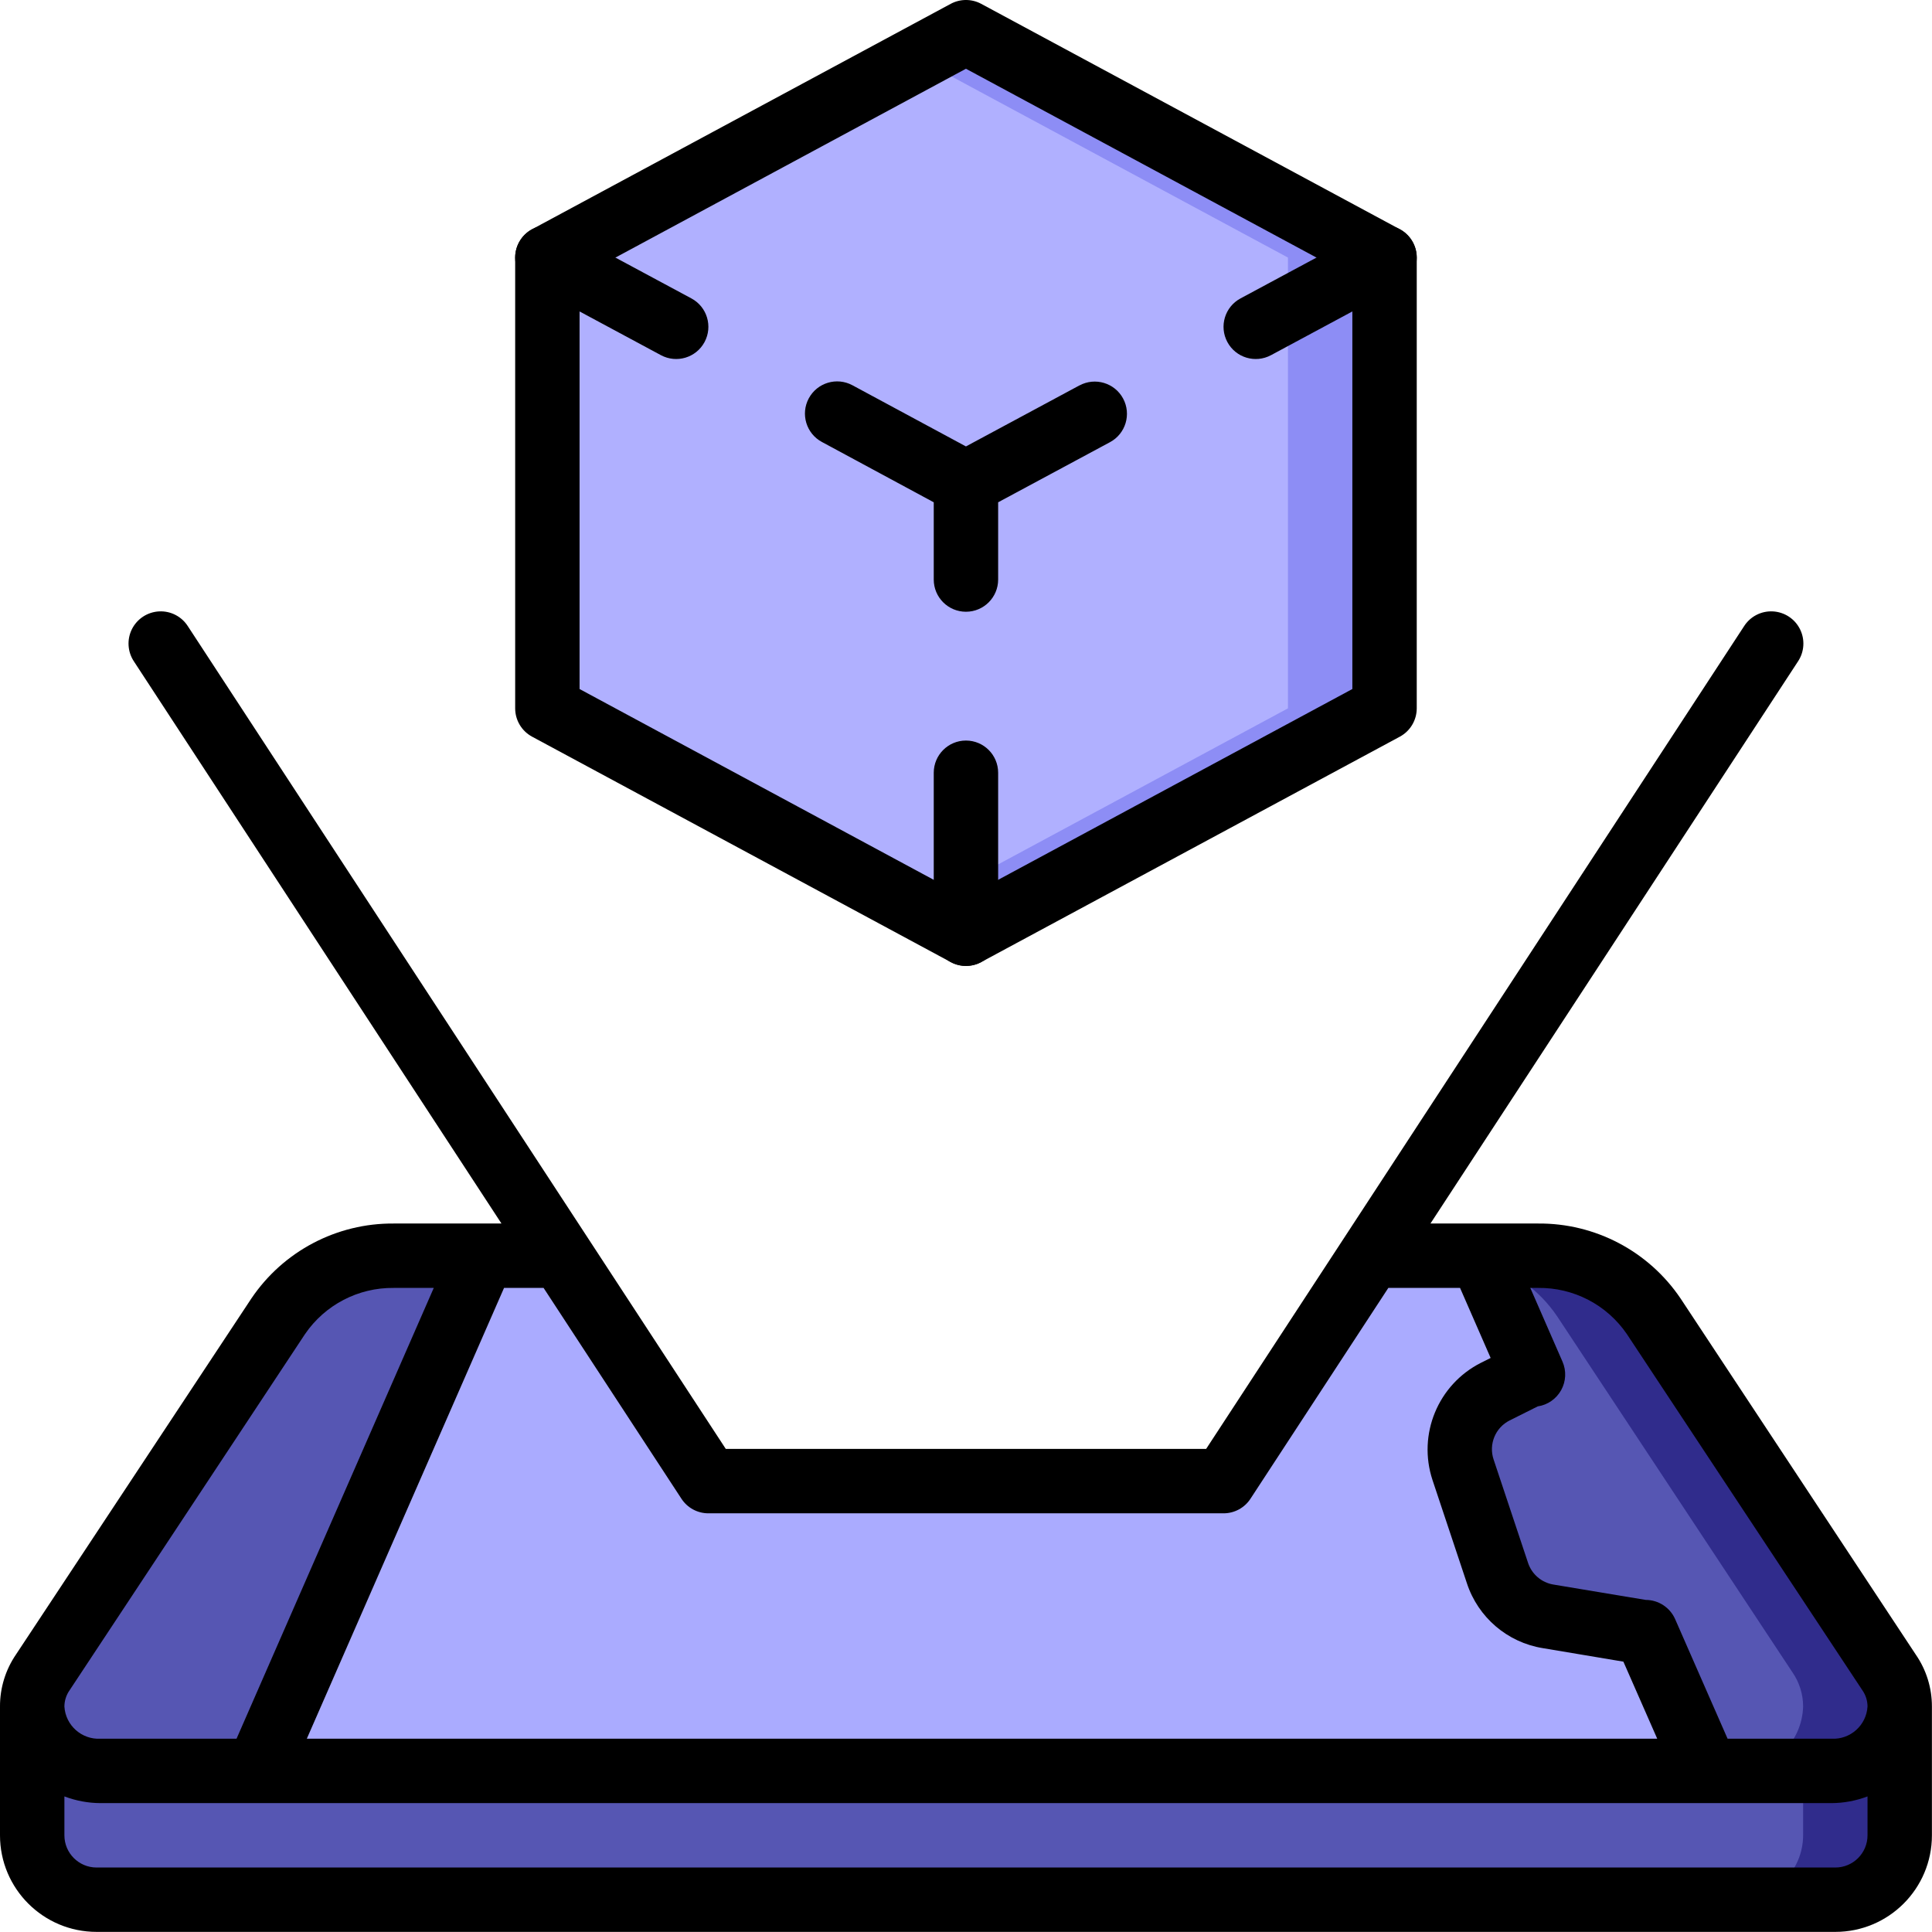 <svg width="72" height="72" viewBox="0 0 72 72" fill="none" xmlns="http://www.w3.org/2000/svg">
<path d="M70.797 63.597C70.778 64.252 70.5 64.874 70.022 65.324C69.545 65.774 68.909 66.016 68.253 65.997H63.597L61.329 60.825H61.197L57.694 60.237C56.816 60.091 56.091 59.473 55.81 58.629L54.526 54.777C54.142 53.642 54.654 52.397 55.726 51.861L56.998 51.225H57.13L55.198 46.797H57.322C59.044 46.783 60.66 47.629 61.629 49.053L70.401 62.325C70.659 62.699 70.797 63.142 70.797 63.597Z" fill="#5656B3"/>
<path d="M70.401 62.325L61.629 49.053C60.66 47.629 59.044 46.783 57.321 46.797L55.197 46.797L55.307 47.047C56.417 47.384 57.378 48.093 58.029 49.053L66.801 62.325C67.059 62.699 67.197 63.142 67.197 63.597C67.178 64.252 66.9 64.874 66.422 65.324C65.945 65.774 65.309 66.016 64.653 65.997H68.253C68.909 66.016 69.545 65.774 70.022 65.324C70.499 64.874 70.778 64.252 70.797 63.597C70.797 63.142 70.659 62.699 70.401 62.325Z" fill="#302C8C"/>
<path d="M63.597 65.997H9.599L17.999 46.797H20.903L26.399 55.197H45.598L51.094 46.797H55.198L57.13 51.225H56.998L55.726 51.861C54.654 52.397 54.142 53.642 54.526 54.777L55.81 58.629C56.091 59.473 56.816 60.091 57.694 60.237L61.197 60.825H61.329L63.597 65.997Z" fill="#AAABFF"/>
<path d="M17.999 46.797L9.599 65.997H3.744C3.088 66.016 2.452 65.774 1.974 65.324C1.497 64.874 1.219 64.252 1.2 63.597C1.199 63.142 1.338 62.699 1.596 62.325L10.367 49.053C11.337 47.629 12.953 46.783 14.675 46.797L17.999 46.797Z" fill="#5656B3"/>
<path d="M70.797 63.597V68.397C70.793 69.72 69.721 70.792 68.397 70.796H3.6C2.276 70.792 1.204 69.72 1.2 68.397V63.597C1.219 64.252 1.497 64.874 1.974 65.324C2.452 65.774 3.088 66.016 3.744 65.997H68.253C68.909 66.016 69.545 65.774 70.022 65.324C70.5 64.874 70.778 64.252 70.797 63.597Z" fill="#5656B3"/>
<path d="M68.253 65.997H67.197V68.397C67.193 69.72 66.121 70.792 64.797 70.796H68.397C69.721 70.792 70.793 69.72 70.797 68.397V63.597C70.778 64.252 70.5 64.874 70.022 65.324C69.545 65.774 68.909 66.016 68.253 65.997Z" fill="#302C8C"/>
<path d="M51.598 9.599V26.398L35.998 34.798L20.399 26.398V9.599L35.998 1.199L51.598 9.599Z" fill="#B0B0FF"/>
<path d="M35.998 1.199L34.199 2.169L47.998 9.599V26.398L34.199 33.828L35.998 34.798L51.598 26.398V9.599L35.998 1.199Z" fill="#8D8DF5"/>
<path d="M40.229 14.362L35.998 16.637L31.767 14.357C31.183 14.043 30.456 14.261 30.141 14.845C29.827 15.429 30.046 16.157 30.63 16.471L34.798 18.719V21.599C34.798 22.261 35.336 22.798 35.998 22.798C36.661 22.798 37.198 22.261 37.198 21.599V18.719L41.367 16.478C41.951 16.164 42.169 15.436 41.855 14.852C41.541 14.268 40.813 14.05 40.229 14.364V14.362Z" fill="black"/>
<path d="M25.768 11.122L20.968 8.542C20.384 8.228 19.656 8.446 19.342 9.03C19.028 9.614 19.246 10.342 19.83 10.656L24.63 13.236C25.214 13.55 25.942 13.332 26.256 12.748C26.57 12.164 26.352 11.436 25.768 11.122Z" fill="black"/>
<path d="M52.655 9.03C52.504 8.75 52.248 8.541 51.943 8.449C51.638 8.357 51.309 8.391 51.029 8.542L46.229 11.122C45.645 11.436 45.427 12.164 45.741 12.748C46.055 13.332 46.783 13.55 47.367 13.236L52.167 10.656C52.447 10.505 52.656 10.249 52.748 9.944C52.839 9.639 52.806 9.311 52.655 9.03Z" fill="black"/>
<path d="M35.998 27.598C35.336 27.598 34.798 28.136 34.798 28.798V34.798C34.798 35.461 35.336 35.998 35.998 35.998C36.661 35.998 37.198 35.461 37.198 34.798V28.798C37.198 28.136 36.661 27.598 35.998 27.598Z" fill="black"/>
<path d="M62.628 48.387C61.438 46.627 59.446 45.58 57.322 45.597H53.309L67.002 24.655C67.244 24.296 67.274 23.834 67.08 23.447C66.887 23.06 66.5 22.807 66.067 22.785C65.635 22.763 65.224 22.976 64.993 23.342L44.949 53.997H27.048L7.004 23.342C6.773 22.976 6.362 22.763 5.93 22.785C5.497 22.807 5.11 23.06 4.916 23.447C4.723 23.834 4.753 24.296 4.995 24.655L18.688 45.597H14.675C12.549 45.58 10.556 46.629 9.367 48.392L0.6 61.652C0.207 62.224 -0.003 62.903 -9.65126e-05 63.597V68.397C-9.65126e-05 70.385 1.612 71.996 3.6 71.996H68.397C70.385 71.996 71.997 70.385 71.997 68.397V63.597C71.998 62.906 71.789 62.232 71.397 61.664L62.628 48.387ZM18.784 47.997H20.258L25.395 55.853C25.616 56.193 25.994 56.397 26.399 56.397H45.598C46.003 56.397 46.381 56.193 46.602 55.853L51.739 47.997H54.412L55.552 50.607L55.184 50.791C53.589 51.602 52.824 53.456 53.385 55.156L54.667 59.003C55.084 60.274 56.173 61.207 57.493 61.421L60.499 61.925L61.76 64.797H11.434L18.784 47.997ZM2.597 62.986L11.366 49.719C12.111 48.627 13.353 47.981 14.675 47.997H16.165L8.815 64.797H3.744C3.042 64.834 2.442 64.298 2.4 63.597C2.401 63.378 2.47 63.164 2.597 62.986ZM69.597 68.397C69.597 69.059 69.06 69.597 68.397 69.597H3.6C2.937 69.597 2.4 69.059 2.4 68.397V66.947C2.829 67.11 3.284 67.195 3.744 67.197H68.253C68.713 67.195 69.168 67.11 69.597 66.947V68.397ZM68.253 64.797H64.382L62.429 60.344C62.238 59.907 61.806 59.624 61.329 59.624L57.888 59.051C57.45 58.978 57.089 58.669 56.948 58.249L55.663 54.393C55.471 53.825 55.727 53.202 56.263 52.934L57.307 52.412C57.676 52.357 57.999 52.133 58.18 51.806C58.361 51.48 58.379 51.087 58.23 50.745L57.03 47.997H57.32C58.641 47.98 59.882 48.625 60.627 49.715L69.409 62.997C69.531 63.173 69.597 63.382 69.597 63.597C69.555 64.298 68.955 64.834 68.253 64.797Z" fill="black"/>
<path d="M19.83 27.454L35.43 35.854C35.785 36.045 36.212 36.045 36.567 35.854L52.167 27.454C52.555 27.245 52.797 26.84 52.798 26.398V9.599C52.797 9.158 52.555 8.752 52.167 8.543L36.567 0.143C36.212 -0.048 35.785 -0.048 35.43 0.143L19.83 8.543C19.442 8.752 19.199 9.158 19.199 9.599V26.398C19.199 26.84 19.442 27.245 19.83 27.454ZM21.599 10.319L35.998 2.562L50.398 10.319V25.678L35.998 33.435L21.599 25.678V10.319Z" fill="black"/>
</svg>

